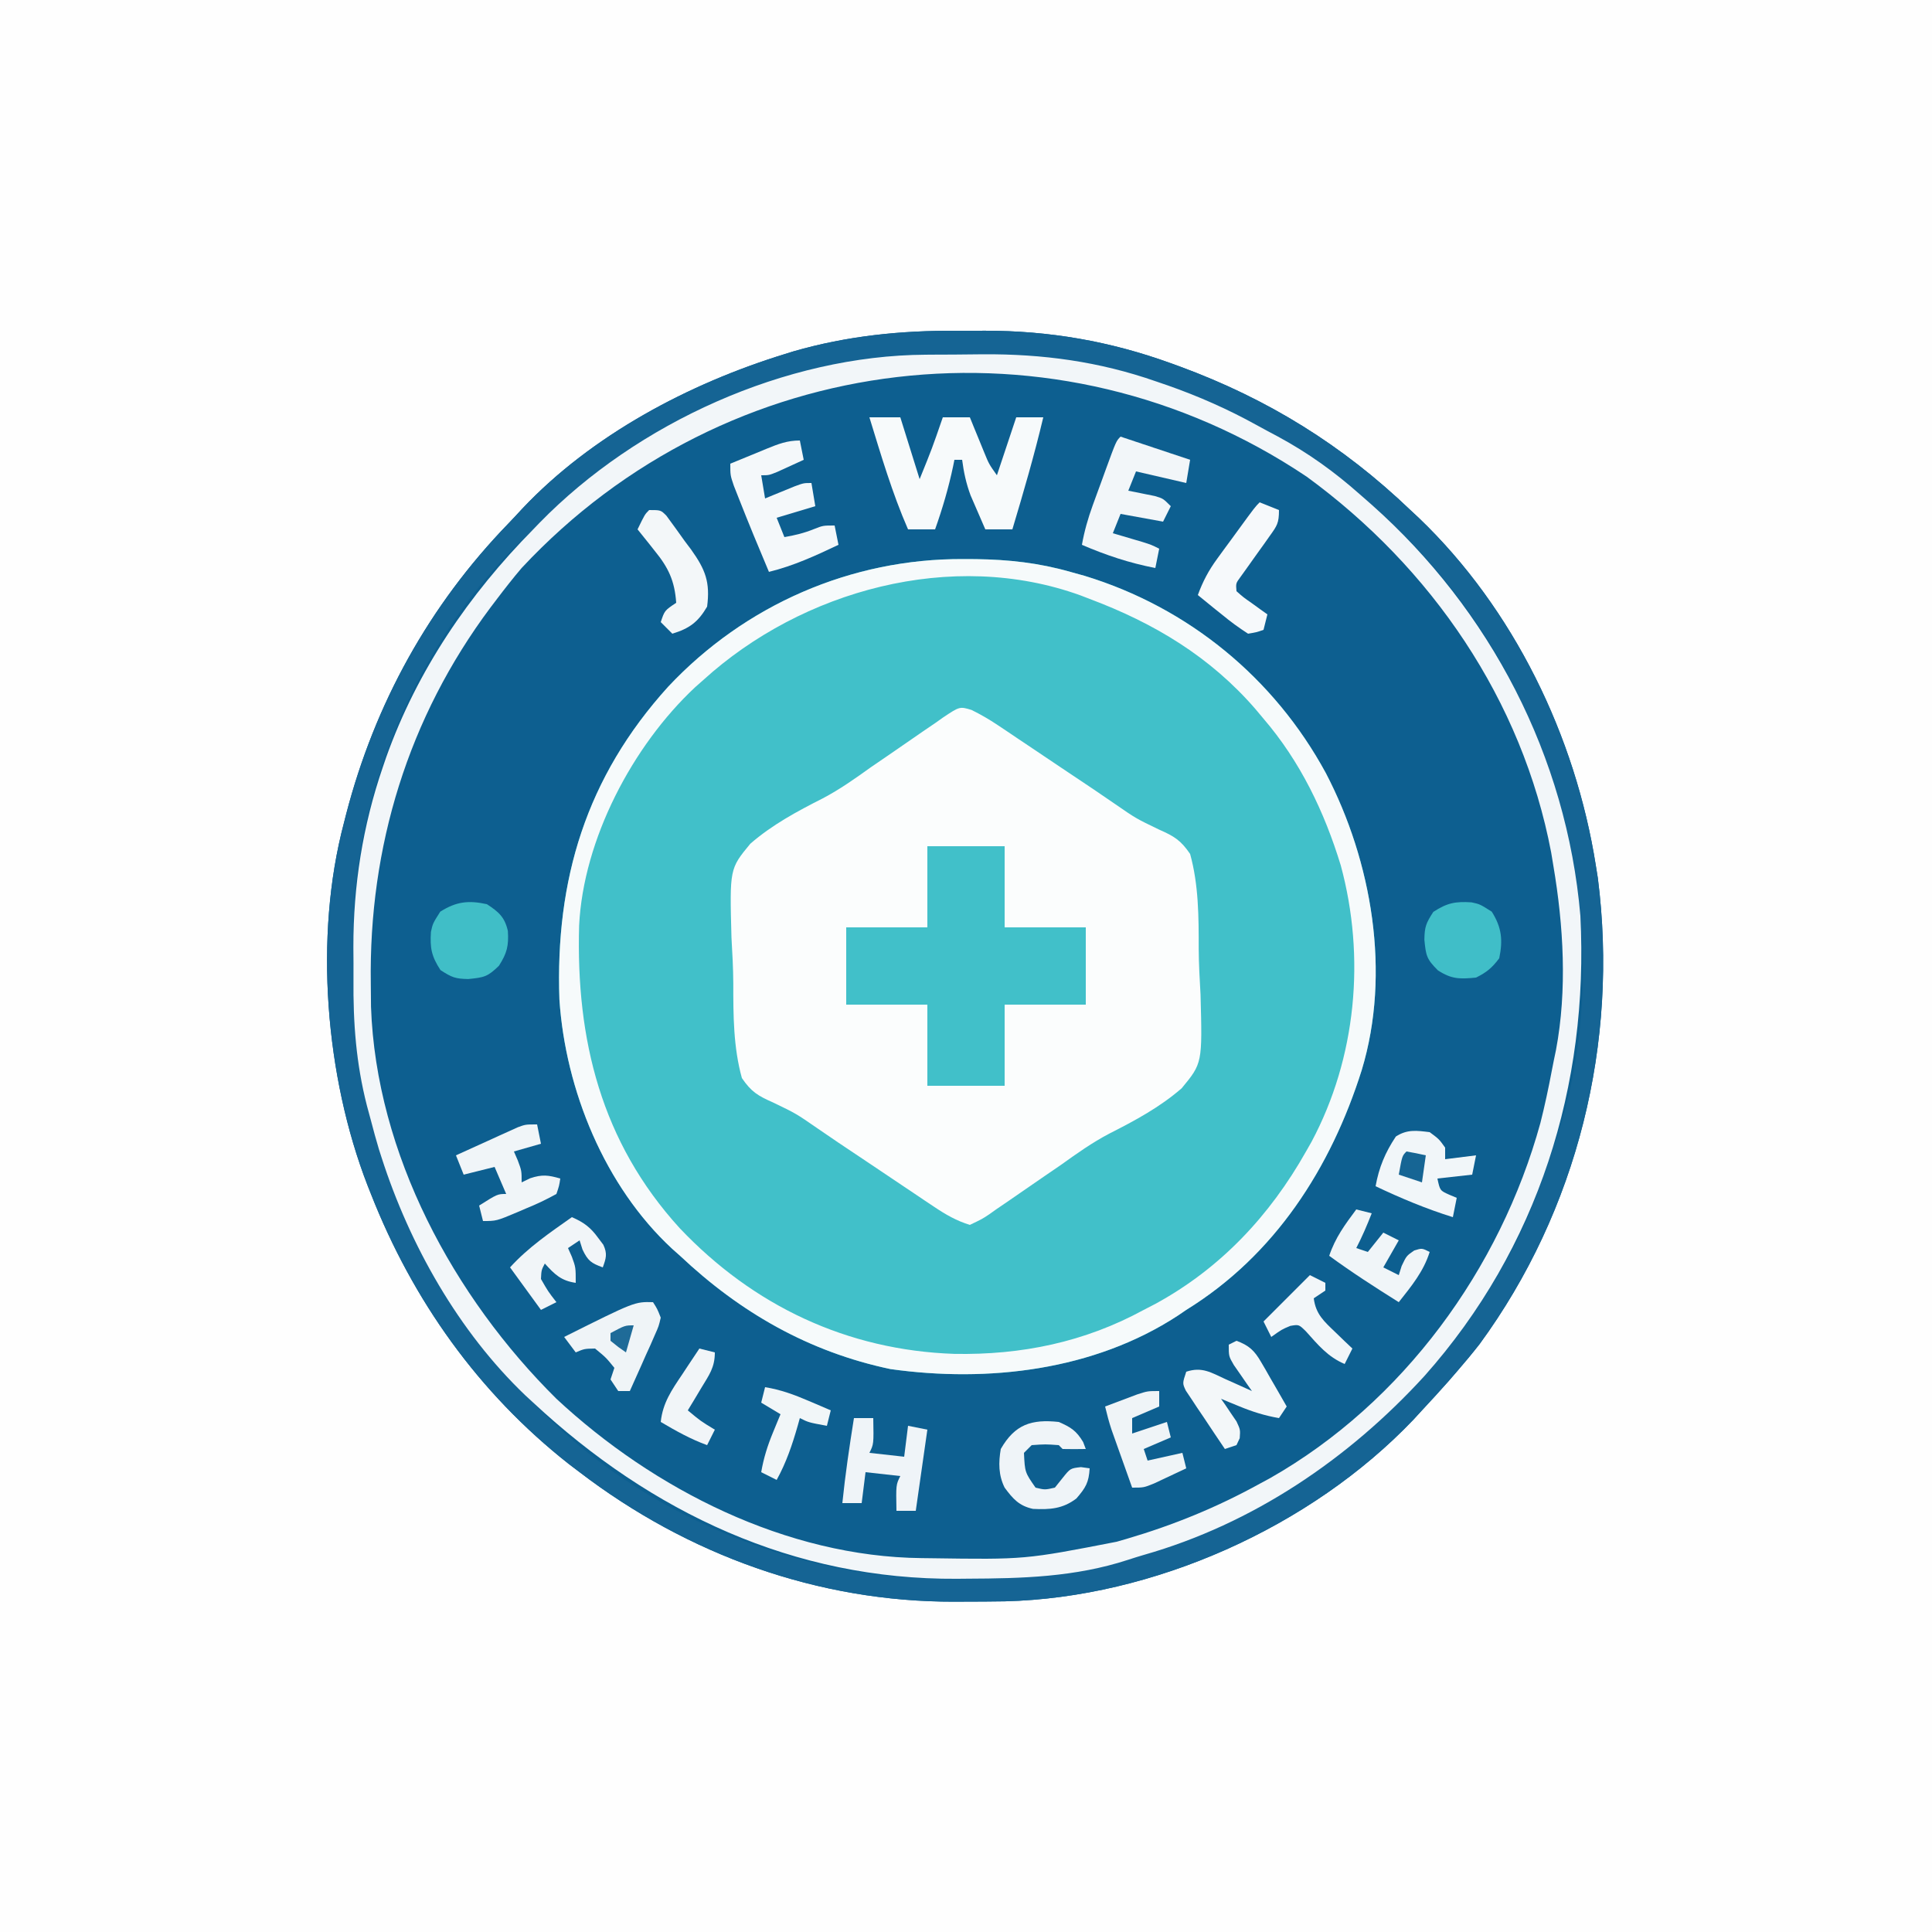 <?xml version="1.0" encoding="UTF-8"?>
<svg version="1.1" xmlns="http://www.w3.org/2000/svg" width="500" height="500">
<rect width="100%" height="100%" fill="#333333" stroke="none"/>
<path d="M0 0 C165 0 330 0 500 0 C500 165 500 330 500 500 C335 500 170 500 0 500 C0 335 0 170 0 0 Z " fill="#FEFEFE" transform="translate(0,0)"/>
<path d="M0 0 C2.395 0.016 4.789 0 7.185 -0.019 C23.91 -0.042 39.665 2.691 55.396 8.391 C56.575 8.819 56.575 8.819 57.779 9.255 C80.51 17.636 99.859 29.596 117.396 46.391 C118.128 47.072 118.86 47.752 119.614 48.454 C144.17 71.972 160.138 104.983 165.396 138.391 C165.566 139.454 165.737 140.516 165.912 141.611 C171.356 184.208 160.67 227.606 135.302 262.25 C133.392 264.69 131.427 267.052 129.396 269.391 C128.688 270.208 127.98 271.026 127.251 271.868 C125.002 274.412 122.711 276.908 120.396 279.391 C119.659 280.193 118.923 280.995 118.165 281.821 C91.603 309.673 50.83 327.859 12.47 328.813 C8.945 328.87 5.421 328.888 1.896 328.891 C0.634 328.898 0.634 328.898 -0.652 328.904 C-35.943 328.982 -69.655 316.764 -97.604 295.391 C-98.538 294.683 -99.471 293.976 -100.433 293.247 C-123.778 274.85 -140.756 250.976 -151.604 223.391 C-151.887 222.681 -152.169 221.97 -152.459 221.238 C-163.388 193.071 -166.39 156.827 -158.604 127.391 C-158.406 126.61 -158.207 125.829 -158.002 125.024 C-150.58 96.47 -136.508 70.988 -115.977 49.815 C-114.768 48.561 -113.585 47.282 -112.405 46 C-94.412 26.945 -69.298 13.655 -44.479 6.016 C-43.754 5.79 -43.029 5.563 -42.281 5.33 C-28.421 1.323 -14.38 -0.114 0 0 Z " fill="#0D5F90" transform="translate(247.604,85.609)"/>
<path d="M0 0 C1.092 0.005 2.185 0.01 3.31 0.015 C11.788 0.137 19.501 0.979 27.688 3.312 C28.912 3.653 30.137 3.993 31.398 4.344 C58.231 12.532 80.465 30.783 93.825 55.409 C105.731 78.249 110.712 107.118 103.101 132.25 C95.118 157.574 80.641 180.14 57.688 194.312 C56.96 194.808 56.233 195.303 55.484 195.812 C33.778 209.988 6.41 213.174 -18.875 209.625 C-39.956 205.18 -57.701 195.022 -73.312 180.312 C-74.33 179.41 -74.33 179.41 -75.367 178.488 C-92.813 162.339 -102.969 137.399 -104.533 114.012 C-105.624 82.997 -97.622 56.458 -76.375 33.023 C-56.52 11.876 -29.021 -0.156 0 0 Z " fill="#41C0C9" transform="translate(249.312,144.688)"/>
<path d="M0 0 C2.401 1.183 4.575 2.443 6.796 3.933 C7.598 4.468 8.4 5.003 9.226 5.553 C10.081 6.131 10.936 6.708 11.817 7.302 C12.714 7.902 13.611 8.501 14.535 9.119 C17.401 11.038 20.264 12.963 23.126 14.888 C25.957 16.785 28.789 18.682 31.624 20.573 C33.457 21.806 35.282 23.052 37.097 24.311 C42.55 28.079 42.55 28.079 48.5 30.944 C52.411 32.666 54.143 33.704 56.564 37.263 C58.779 45.256 58.793 53.53 58.787 61.768 C58.813 65.738 59.031 69.667 59.259 73.63 C59.739 91.419 59.739 91.419 54.377 97.91 C48.716 102.822 42.311 106.265 35.653 109.637 C31.223 111.968 27.235 114.793 23.177 117.708 C21.776 118.672 20.373 119.631 18.968 120.587 C16.879 122.013 14.795 123.445 12.721 124.893 C10.634 126.349 8.533 127.781 6.427 129.208 C5.806 129.65 5.185 130.091 4.546 130.546 C2.78 131.724 2.78 131.724 -0.436 133.263 C-3.876 132.223 -6.699 130.585 -9.669 128.593 C-10.471 128.058 -11.273 127.523 -12.099 126.973 C-13.382 126.107 -13.382 126.107 -14.69 125.224 C-15.587 124.624 -16.484 124.025 -17.408 123.407 C-20.274 121.488 -23.137 119.563 -25.999 117.638 C-28.83 115.741 -31.662 113.845 -34.497 111.953 C-36.33 110.72 -38.155 109.474 -39.97 108.216 C-45.423 104.447 -45.423 104.447 -51.372 101.582 C-55.284 99.861 -57.016 98.822 -59.436 95.263 C-61.652 87.27 -61.666 78.996 -61.66 70.758 C-61.686 66.788 -61.903 62.859 -62.132 58.896 C-62.612 41.107 -62.612 41.107 -57.25 34.616 C-51.589 29.704 -45.184 26.261 -38.526 22.889 C-34.096 20.558 -30.108 17.733 -26.05 14.818 C-24.649 13.854 -23.246 12.895 -21.841 11.939 C-19.752 10.513 -17.668 9.081 -15.594 7.633 C-13.507 6.177 -11.406 4.746 -9.3 3.318 C-8.679 2.876 -8.058 2.435 -7.419 1.98 C-3.063 -0.926 -3.063 -0.926 0 0 Z " fill="#FBFDFD" transform="translate(251.436,183.737)"/>
<path d="M0 0 C2.395 0.016 4.789 0 7.185 -0.019 C23.91 -0.042 39.665 2.691 55.396 8.391 C56.575 8.819 56.575 8.819 57.779 9.255 C80.51 17.636 99.859 29.596 117.396 46.391 C118.128 47.072 118.86 47.752 119.614 48.454 C144.17 71.972 160.138 104.983 165.396 138.391 C165.566 139.454 165.737 140.516 165.912 141.611 C171.356 184.208 160.67 227.606 135.302 262.25 C133.392 264.69 131.427 267.052 129.396 269.391 C128.688 270.208 127.98 271.026 127.251 271.868 C125.002 274.412 122.711 276.908 120.396 279.391 C119.659 280.193 118.923 280.995 118.165 281.821 C91.603 309.673 50.83 327.859 12.47 328.813 C8.945 328.87 5.421 328.888 1.896 328.891 C0.634 328.898 0.634 328.898 -0.652 328.904 C-35.943 328.982 -69.655 316.764 -97.604 295.391 C-98.538 294.683 -99.471 293.976 -100.433 293.247 C-123.778 274.85 -140.756 250.976 -151.604 223.391 C-151.887 222.681 -152.169 221.97 -152.459 221.238 C-163.388 193.071 -166.39 156.827 -158.604 127.391 C-158.406 126.61 -158.207 125.829 -158.002 125.024 C-150.58 96.47 -136.508 70.988 -115.977 49.815 C-114.768 48.561 -113.585 47.282 -112.405 46 C-94.412 26.945 -69.298 13.655 -44.479 6.016 C-43.754 5.79 -43.029 5.563 -42.281 5.33 C-28.421 1.323 -14.38 -0.114 0 0 Z M-110.604 52.391 C-111.249 52.983 -111.894 53.574 -112.558 54.184 C-137.947 78.209 -154.843 116.662 -156.086 151.43 C-156.153 155.048 -156.16 158.664 -156.126 162.283 C-156.104 165.023 -156.126 167.76 -156.151 170.5 C-156.171 182.276 -154.759 193.05 -151.604 204.391 C-151.322 205.413 -151.04 206.435 -150.749 207.488 C-150.007 210 -149.205 212.477 -148.354 214.954 C-148.059 215.823 -147.764 216.692 -147.46 217.588 C-143.024 230.294 -137.369 242.365 -129.604 253.391 C-128.589 254.834 -128.589 254.834 -127.554 256.305 C-122.079 263.832 -116.062 270.702 -109.604 277.391 C-109.07 277.949 -108.536 278.506 -107.986 279.081 C-81.825 305.884 -42.709 322.525 -5.355 322.991 C-2.646 322.998 0.062 322.98 2.771 322.954 C4.178 322.948 4.178 322.948 5.614 322.942 C19.75 322.858 32.91 321.932 46.396 317.391 C47.889 316.928 49.382 316.466 50.876 316.004 C91.698 302.883 124.728 273.92 144.661 236.148 C148.657 228.196 151.565 219.812 154.396 211.391 C154.798 210.232 155.2 209.073 155.614 207.879 C168.056 168.811 161.587 125.738 143.079 89.86 C122.763 51.463 88.315 24.815 47.217 11.696 C33.165 7.421 19.49 6.056 4.894 6.13 C2.399 6.141 -0.095 6.13 -2.589 6.118 C-44.37 6.076 -80.829 24.07 -110.604 52.391 Z " fill="#156494" transform="translate(247.604,85.609)"/>
<path d="M0 0 C1.182 -0.009 1.182 -0.009 2.388 -0.017 C4.048 -0.027 5.707 -0.033 7.367 -0.037 C9.842 -0.047 12.316 -0.078 14.791 -0.109 C30.263 -0.215 44.912 1.768 59.566 6.891 C60.581 7.238 61.596 7.585 62.642 7.943 C70.65 10.761 78.22 14.098 85.643 18.208 C87.465 19.216 89.301 20.193 91.141 21.168 C98.973 25.396 105.79 30.299 112.441 36.203 C113.419 37.059 114.396 37.915 115.402 38.797 C146.156 66.103 165.899 103.998 169.441 145.203 C171.709 189.173 158.494 231.247 129.078 264.32 C109.431 285.801 84.682 302.57 56.493 310.604 C55.101 311.011 53.716 311.442 52.339 311.896 C38.677 316.348 25.052 316.711 10.816 316.766 C9.911 316.774 9.006 316.783 8.073 316.792 C-34.151 317.072 -71.008 299.636 -101.559 271.203 C-102.576 270.267 -102.576 270.267 -103.613 269.312 C-120.89 252.799 -133.54 230.377 -140.809 207.766 C-141.031 207.076 -141.253 206.387 -141.481 205.677 C-142.234 203.199 -142.903 200.708 -143.559 198.203 C-143.903 196.931 -144.247 195.659 -144.602 194.349 C-147.409 183.372 -148.185 172.88 -148.08 161.572 C-148.059 158.836 -148.08 156.103 -148.105 153.367 C-148.131 137.41 -145.687 121.893 -140.496 106.766 C-140.205 105.911 -139.914 105.057 -139.614 104.177 C-131.603 81.728 -118.22 62.079 -101.559 45.203 C-101.018 44.642 -100.478 44.082 -99.922 43.504 C-74.675 17.624 -36.244 0.211 0 0 Z M-104.559 55.203 C-106.775 57.803 -108.87 60.481 -110.934 63.203 C-111.494 63.942 -112.055 64.681 -112.633 65.443 C-133.901 93.904 -144.147 127.342 -143.596 162.8 C-143.565 164.78 -143.552 166.761 -143.543 168.742 C-142.219 206.841 -122.143 243.891 -95.559 270.203 C-70.37 293.67 -36.003 311.09 -1.047 311.441 C0.156 311.456 0.156 311.456 1.383 311.471 C25.694 311.823 25.694 311.823 49.441 307.203 C50.718 306.833 50.718 306.833 52.021 306.456 C64.144 302.897 75.383 298.298 86.441 292.203 C87.349 291.712 88.256 291.221 89.191 290.715 C123.52 271.185 148.695 236.624 159.098 198.816 C160.239 194.3 161.204 189.76 162.067 185.183 C162.397 183.438 162.759 181.699 163.125 179.961 C166.059 164.38 165.082 147.763 162.441 132.203 C162.167 130.542 162.167 130.542 161.887 128.848 C154.387 89.36 130.899 55.131 98.629 31.578 C33.873 -11.868 -51.55 -1.646 -104.559 55.203 Z " fill="#F2F6F9" transform="translate(239.559,91.797)"/>
<path d="M0 0 C1.092 0.005 2.185 0.01 3.31 0.015 C11.788 0.137 19.501 0.979 27.688 3.312 C28.912 3.653 30.137 3.993 31.398 4.344 C58.231 12.532 80.465 30.783 93.825 55.409 C105.731 78.249 110.712 107.118 103.101 132.25 C95.118 157.574 80.641 180.14 57.688 194.312 C56.96 194.808 56.233 195.303 55.484 195.812 C33.778 209.988 6.41 213.174 -18.875 209.625 C-39.956 205.18 -57.701 195.022 -73.312 180.312 C-74.33 179.41 -74.33 179.41 -75.367 178.488 C-92.813 162.339 -102.969 137.399 -104.533 114.012 C-105.624 82.997 -97.622 56.458 -76.375 33.023 C-56.52 11.876 -29.021 -0.156 0 0 Z M-67.312 31.312 C-68.005 31.924 -68.697 32.535 -69.41 33.164 C-85.604 48.296 -98.358 72.567 -99.435 94.853 C-100.274 124.411 -93.696 150.862 -73.438 173.125 C-54.393 193.234 -30.086 204.747 -2.346 205.695 C15.035 206.015 31.364 202.665 46.688 194.312 C47.676 193.801 48.665 193.289 49.684 192.762 C66.557 183.568 79.289 169.962 88.688 153.312 C89.397 152.063 89.397 152.063 90.121 150.789 C101.721 129.035 104.112 103.029 97.688 79.312 C93.447 65.413 87.195 52.389 77.688 41.312 C76.998 40.49 76.308 39.668 75.598 38.82 C63.878 25.268 49.357 16.561 32.688 10.312 C31.921 10.016 31.154 9.72 30.363 9.414 C-2.887 -2.644 -41.769 8.076 -67.312 31.312 Z " fill="#F6FAFB" transform="translate(249.312,144.688)"/>
<path d="M0 0 C6.6 0 13.2 0 20 0 C20 6.93 20 13.86 20 21 C26.93 21 33.86 21 41 21 C41 27.6 41 34.2 41 41 C34.07 41 27.14 41 20 41 C20 47.93 20 54.86 20 62 C13.4 62 6.8 62 0 62 C0 55.07 0 48.14 0 41 C-6.93 41 -13.86 41 -21 41 C-21 34.4 -21 27.8 -21 21 C-14.07 21 -7.14 21 0 21 C0 14.07 0 7.14 0 0 Z " fill="#41C0C9" transform="translate(240,219)"/>
<path d="M0 0 C2.64 0 5.28 0 8 0 C9.65 5.28 11.3 10.56 13 16 C16.213 8.078 16.213 8.078 19 0 C21.31 0 23.62 0 26 0 C26.338 0.831 26.675 1.663 27.023 2.52 C27.469 3.606 27.915 4.693 28.375 5.812 C28.816 6.891 29.257 7.97 29.711 9.082 C30.948 12.107 30.948 12.107 33 15 C34.65 10.05 36.3 5.1 38 0 C40.31 0 42.62 0 45 0 C42.683 9.775 39.883 19.381 37 29 C34.69 29 32.38 29 30 29 C29.179 27.129 28.369 25.253 27.562 23.375 C26.884 21.809 26.884 21.809 26.191 20.211 C25.042 17.113 24.427 14.268 24 11 C23.34 11 22.68 11 22 11 C21.836 11.818 21.836 11.818 21.668 12.652 C20.49 18.255 18.913 23.605 17 29 C14.69 29 12.38 29 10 29 C5.892 19.601 3.015 9.788 0 0 Z " fill="#F7FAFB" transform="translate(225,108)"/>
<path d="M0 0 C5.94 1.98 11.88 3.96 18 6 C17.67 7.98 17.34 9.96 17 12 C12.71 11.01 8.42 10.02 4 9 C3.34 10.65 2.68 12.3 2 14 C2.626 14.121 3.253 14.242 3.898 14.367 C5.124 14.619 5.124 14.619 6.375 14.875 C7.593 15.119 7.593 15.119 8.836 15.367 C11 16 11 16 13 18 C12.34 19.32 11.68 20.64 11 22 C7.37 21.34 3.74 20.68 0 20 C-0.99 22.475 -0.99 22.475 -2 25 C-1.301 25.205 -0.603 25.41 0.117 25.621 C1.027 25.891 1.937 26.16 2.875 26.438 C3.78 26.704 4.685 26.971 5.617 27.246 C8 28 8 28 10 29 C9.67 30.65 9.34 32.3 9 34 C2.285 32.7 -3.72 30.701 -10 28 C-9.364 24.427 -8.428 21.143 -7.188 17.734 C-6.834 16.762 -6.481 15.79 -6.117 14.789 C-5.749 13.786 -5.38 12.783 -5 11.75 C-4.447 10.222 -4.447 10.222 -3.883 8.664 C-1.131 1.131 -1.131 1.131 0 0 Z " fill="#F2F6F9" transform="translate(290,113)"/>
<path d="M0 0 C0.33 1.65 0.66 3.3 1 5 C-0.456 5.671 -1.915 6.337 -3.375 7 C-4.593 7.557 -4.593 7.557 -5.836 8.125 C-8 9 -8 9 -10 9 C-9.67 10.98 -9.34 12.96 -9 15 C-8.301 14.711 -7.603 14.422 -6.883 14.125 C-5.973 13.754 -5.063 13.383 -4.125 13 C-3.22 12.629 -2.315 12.258 -1.383 11.875 C1 11 1 11 3 11 C3.33 12.98 3.66 14.96 4 17 C-0.95 18.485 -0.95 18.485 -6 20 C-5.34 21.65 -4.68 23.3 -4 25 C-1.297 24.537 1.076 23.969 3.625 22.938 C6 22 6 22 9 22 C9.33 23.65 9.66 25.3 10 27 C4.086 29.802 -1.631 32.443 -8 34 C-10.678 27.675 -13.299 21.33 -15.812 14.938 C-16.231 13.874 -16.65 12.811 -17.082 11.715 C-18 9 -18 9 -18 6 C-15.565 4.994 -13.127 3.995 -10.688 3 C-9.652 2.571 -9.652 2.571 -8.596 2.133 C-5.585 0.911 -3.281 0 0 0 Z " fill="#F4F8FA" transform="translate(207,114)"/>
<path d="M0 0 C2.438 1.812 2.438 1.812 4 4 C4 4.99 4 5.98 4 7 C6.64 6.67 9.28 6.34 12 6 C11.67 7.65 11.34 9.3 11 11 C6.545 11.495 6.545 11.495 2 12 C2.669 15.113 2.669 15.113 5.062 16.188 C5.702 16.456 6.341 16.724 7 17 C6.67 18.65 6.34 20.3 6 22 C-0.94 19.838 -7.431 17.106 -14 14 C-13.122 9.115 -11.514 5.271 -8.75 1.125 C-5.803 -0.77 -3.392 -0.417 0 0 Z " fill="#F1F6F9" transform="translate(370,293)"/>
<path d="M0 0 C3.043 1.987 4.621 3.32 5.438 6.938 C5.67 10.777 5.232 12.637 3.125 15.938 C0.202 18.775 -0.639 18.965 -4.812 19.375 C-8.161 19.308 -9.032 18.979 -12 17.062 C-14.332 13.492 -14.746 11.355 -14.473 7.16 C-14 5 -14 5 -12.062 1.938 C-7.946 -0.667 -4.746 -1.047 0 0 Z " fill="#40BEC7" transform="translate(126,234)"/>
<path d="M0 0 C2.16 0.473 2.16 0.473 5.223 2.41 C7.804 6.491 8.138 9.759 7.16 14.473 C5.284 16.974 3.921 18.092 1.16 19.473 C-3.021 19.867 -5.149 19.923 -8.715 17.598 C-11.627 14.686 -11.801 13.872 -12.215 9.66 C-12.148 6.312 -11.819 5.441 -9.902 2.473 C-6.332 0.141 -4.195 -0.273 0 0 Z " fill="#40BEC8" transform="translate(380.84,233.527)"/>
<path d="M0 0 C3.221 1.173 4.667 2.54 6.359 5.477 C6.753 6.147 7.146 6.817 7.551 7.508 C7.947 8.206 8.342 8.905 8.75 9.625 C9.161 10.331 9.572 11.038 9.996 11.766 C11.007 13.505 12.005 15.252 13 17 C12.34 17.99 11.68 18.98 11 20 C7.338 19.373 4.118 18.355 0.688 16.938 C-0.196 16.575 -1.079 16.213 -1.988 15.84 C-2.652 15.563 -3.316 15.286 -4 15 C-3.441 15.797 -3.441 15.797 -2.871 16.609 C-2.398 17.316 -1.925 18.022 -1.438 18.75 C-0.962 19.446 -0.486 20.142 0.004 20.859 C1 23 1 23 0.84 25.203 C0.563 25.796 0.286 26.389 0 27 C-0.99 27.33 -1.98 27.66 -3 28 C-4.871 25.24 -6.719 22.466 -8.562 19.688 C-9.362 18.509 -9.362 18.509 -10.178 17.307 C-10.677 16.549 -11.177 15.792 -11.691 15.012 C-12.157 14.315 -12.624 13.619 -13.104 12.901 C-14 11 -14 11 -13 8 C-8.907 6.636 -6.53 8.234 -2.812 9.938 C-2.158 10.228 -1.504 10.519 -0.83 10.818 C0.784 11.537 2.392 12.267 4 13 C3.567 12.385 3.134 11.77 2.688 11.137 C2.131 10.328 1.574 9.52 1 8.688 C0.165 7.487 0.165 7.487 -0.688 6.262 C-2 4 -2 4 -2 1 C-1.34 0.67 -0.68 0.34 0 0 Z " fill="#F3F7F9" transform="translate(320,347)"/>
<path d="M0 0 C1.65 0.66 3.3 1.32 5 2 C5 5.387 4.507 6.057 2.594 8.723 C2.097 9.426 1.601 10.129 1.09 10.854 C0.565 11.582 0.041 12.311 -0.5 13.062 C-1.535 14.509 -2.567 15.958 -3.594 17.41 C-4.055 18.051 -4.515 18.692 -4.99 19.352 C-6.174 20.962 -6.174 20.962 -6 23 C-4.213 24.585 -4.213 24.585 -2 26.125 C-1.258 26.664 -0.515 27.203 0.25 27.758 C0.828 28.168 1.405 28.578 2 29 C1.67 30.32 1.34 31.64 1 33 C-0.798 33.631 -0.798 33.631 -3 34 C-5.426 32.433 -7.541 30.891 -9.75 29.062 C-10.352 28.581 -10.954 28.1 -11.574 27.604 C-13.059 26.414 -14.531 25.208 -16 24 C-14.714 20.477 -13.208 17.633 -10.996 14.609 C-10.421 13.818 -9.845 13.026 -9.252 12.211 C-8.354 10.993 -8.354 10.993 -7.438 9.75 C-6.835 8.922 -6.232 8.095 -5.611 7.242 C-1.195 1.195 -1.195 1.195 0 0 Z " fill="#F6F9FB" transform="translate(326,130)"/>
<path d="M0 0 C1.097 1.716 1.097 1.716 2 4 C1.493 6.198 1.493 6.198 0.445 8.547 C-0.106 9.813 -0.106 9.813 -0.668 11.105 C-1.066 11.978 -1.465 12.851 -1.875 13.75 C-2.266 14.638 -2.656 15.526 -3.059 16.441 C-4.025 18.634 -5.006 20.819 -6 23 C-6.99 23 -7.98 23 -9 23 C-9.66 22.01 -10.32 21.02 -11 20 C-10.67 19.01 -10.34 18.02 -10 17 C-12.166 14.333 -12.166 14.333 -15 12 C-17.76 12.05 -17.76 12.05 -20 13 C-20.99 11.68 -21.98 10.36 -23 9 C-4.75 -0.125 -4.75 -0.125 0 0 Z " fill="#EFF4F7" transform="translate(169,337)"/>
<path d="M0 0 C0.33 1.65 0.66 3.3 1 5 C-1.31 5.66 -3.62 6.32 -6 7 C-5.67 7.763 -5.34 8.526 -5 9.312 C-4 12 -4 12 -4 15 C-3.278 14.649 -2.556 14.299 -1.812 13.938 C1.312 12.896 2.882 13.109 6 14 C5.718 15.88 5.718 15.88 5 18 C2.362 19.452 -0.103 20.627 -2.875 21.75 C-3.608 22.066 -4.342 22.382 -5.098 22.707 C-10.547 25 -10.547 25 -14 25 C-14.33 23.68 -14.66 22.36 -15 21 C-10.25 18 -10.25 18 -8 18 C-8.99 15.69 -9.98 13.38 -11 11 C-13.64 11.66 -16.28 12.32 -19 13 C-19.66 11.35 -20.32 9.7 -21 8 C-18.067 6.658 -15.128 5.328 -12.188 4 C-11.354 3.618 -10.521 3.237 -9.662 2.844 C-8.86 2.483 -8.057 2.122 -7.23 1.75 C-6.492 1.415 -5.754 1.08 -4.993 0.734 C-3 0 -3 0 0 0 Z " fill="#F0F5F8" transform="translate(139,291)"/>
<path d="M0 0 C1.65 0 3.3 0 5 0 C5.125 6.75 5.125 6.75 4 9 C6.97 9.33 9.94 9.66 13 10 C13.33 7.36 13.66 4.72 14 2 C16.475 2.495 16.475 2.495 19 3 C18.01 9.93 17.02 16.86 16 24 C14.35 24 12.7 24 11 24 C10.875 17.25 10.875 17.25 12 15 C9.03 14.67 6.06 14.34 3 14 C2.67 16.64 2.34 19.28 2 22 C0.35 22 -1.3 22 -3 22 C-2.25 14.623 -1.166 7.322 0 0 Z " fill="#EFF4F8" transform="translate(221,367)"/>
<path d="M0 0 C3.132 1.362 4.558 2.264 6.312 5.188 C6.539 5.786 6.766 6.384 7 7 C5 7.043 3 7.041 1 7 C0.67 6.67 0.34 6.34 0 6 C-3.458 5.75 -3.458 5.75 -7 6 C-7.66 6.66 -8.32 7.32 -9 8 C-8.761 13.035 -8.761 13.035 -6 17 C-3.586 17.584 -3.586 17.584 -1 17 C-0.34 16.175 0.32 15.35 1 14.5 C3 12 3 12 5.75 11.688 C6.864 11.842 6.864 11.842 8 12 C7.792 15.646 6.992 17.01 4.562 19.812 C1.025 22.504 -2.305 22.71 -6.656 22.5 C-10.246 21.734 -11.87 19.886 -14 17 C-15.614 13.771 -15.596 10.49 -15 7 C-11.349 0.638 -7.074 -0.76 0 0 Z " fill="#EFF4F8" transform="translate(274,368)"/>
<path d="M0 0 C3 0 3 0 4.442 1.434 C6.044 3.609 7.629 5.793 9.188 8 C9.746 8.744 10.305 9.488 10.881 10.254 C14.561 15.421 15.822 18.655 15 25 C12.648 29.006 10.418 30.65 6 32 C5.01 31.01 4.02 30.02 3 29 C4 26 4 26 7 24 C6.606 18.317 4.98 14.887 1.438 10.562 C0.8 9.751 0.8 9.751 0.15 8.924 C-0.887 7.606 -1.942 6.302 -3 5 C-1.125 1.125 -1.125 1.125 0 0 Z " fill="#F3F7F9" transform="translate(168,132)"/>
<path d="M0 0 C0 1.32 0 2.64 0 4 C-3.465 5.485 -3.465 5.485 -7 7 C-7 8.32 -7 9.64 -7 11 C-4.03 10.01 -1.06 9.02 2 8 C2.33 9.32 2.66 10.64 3 12 C-0.465 13.485 -0.465 13.485 -4 15 C-3.67 15.99 -3.34 16.98 -3 18 C-0.03 17.34 2.94 16.68 6 16 C6.33 17.32 6.66 18.64 7 20 C5.232 20.84 3.461 21.672 1.688 22.5 C0.701 22.964 -0.285 23.428 -1.301 23.906 C-4 25 -4 25 -7 25 C-7.981 22.251 -8.96 19.501 -9.938 16.75 C-10.215 15.973 -10.493 15.195 -10.779 14.395 C-11.181 13.263 -11.181 13.263 -11.59 12.109 C-11.836 11.418 -12.082 10.727 -12.336 10.015 C-12.991 8.026 -13.519 6.037 -14 4 C-12.231 3.327 -10.46 2.662 -8.688 2 C-7.701 1.629 -6.715 1.258 -5.699 0.875 C-3 0 -3 0 0 0 Z " fill="#EFF4F7" transform="translate(300,360)"/>
<path d="M0 0 C1.32 0.33 2.64 0.66 4 1 C2.801 4.083 1.523 7.063 0 10 C0.99 10.33 1.98 10.66 3 11 C4.32 9.35 5.64 7.7 7 6 C8.32 6.66 9.64 7.32 11 8 C9.68 10.31 8.36 12.62 7 15 C8.32 15.66 9.64 16.32 11 17 C11.248 16.216 11.495 15.432 11.75 14.625 C13 12 13 12 15 10.625 C17 10 17 10 19 11 C17.41 16.089 14.255 19.875 11 24 C4.876 20.157 -1.169 16.276 -7 12 C-5.443 7.329 -2.916 3.913 0 0 Z " fill="#F0F5F8" transform="translate(351,313)"/>
<path d="M0 0 C3.086 1.335 4.844 2.651 6.812 5.375 C7.252 5.96 7.692 6.545 8.145 7.148 C9.229 9.495 8.856 10.617 8 13 C5.007 11.902 4.154 11.323 2.75 8.375 C2.502 7.591 2.255 6.808 2 6 C1.01 6.66 0.02 7.32 -1 8 C-0.67 8.742 -0.34 9.485 0 10.25 C1 13 1 13 1 17 C-2.796 16.458 -4.472 14.799 -7 12 C-7.886 13.69 -7.886 13.69 -8 16 C-6.147 19.238 -6.147 19.238 -4 22 C-5.98 22.99 -5.98 22.99 -8 24 C-10.64 20.37 -13.28 16.74 -16 13 C-11.313 7.828 -5.683 4.011 0 0 Z " fill="#F1F5F8" transform="translate(148,315)"/>
<path d="M0 0 C1.32 0.66 2.64 1.32 4 2 C4 2.66 4 3.32 4 4 C3.01 4.66 2.02 5.32 1 6 C1.518 10.104 3.646 11.957 6.562 14.75 C7.389 15.549 8.215 16.348 9.066 17.172 C9.704 17.775 10.343 18.378 11 19 C10.34 20.32 9.68 21.64 9 23 C4.622 21.153 2.121 18.063 -1 14.582 C-2.846 12.758 -2.846 12.758 -5.062 13.137 C-7.255 14.048 -7.255 14.048 -10 16 C-10.66 14.68 -11.32 13.36 -12 12 C-8.04 8.04 -4.08 4.08 0 0 Z " fill="#F2F6F9" transform="translate(339,330)"/>
<path d="M0 0 C4.058 0.655 7.54 1.946 11.312 3.562 C12.381 4.018 13.45 4.473 14.551 4.941 C15.763 5.465 15.763 5.465 17 6 C16.67 7.32 16.34 8.64 16 10 C11.25 9.125 11.25 9.125 9 8 C8.818 8.652 8.636 9.305 8.449 9.977 C7.025 14.927 5.506 19.465 3 24 C1.68 23.34 0.36 22.68 -1 22 C-0.373 18.338 0.645 15.118 2.062 11.688 C2.425 10.804 2.787 9.921 3.16 9.012 C3.576 8.016 3.576 8.016 4 7 C2.35 6.01 0.7 5.02 -1 4 C-0.67 2.68 -0.34 1.36 0 0 Z " fill="#F1F6F8" transform="translate(198,359)"/>
<path d="M0 0 C1.32 0.33 2.64 0.66 4 1 C4 4.94 2.522 6.829 0.5 10.188 C-0.475 11.818 -0.475 11.818 -1.469 13.48 C-2.227 14.728 -2.227 14.728 -3 16 C0.321 18.77 0.321 18.77 4 21 C3.34 22.32 2.68 23.64 2 25 C-2.308 23.434 -6.062 21.317 -10 19 C-9.479 14.043 -7.148 10.718 -4.438 6.688 C-4.013 6.042 -3.588 5.397 -3.15 4.732 C-2.107 3.15 -1.055 1.574 0 0 Z " fill="#F1F5F8" transform="translate(181,349)"/>
<path d="M0 0 C1.675 0.286 3.344 0.618 5 1 C4.67 3.31 4.34 5.62 4 8 C2.02 7.34 0.04 6.68 -2 6 C-1.125 1.125 -1.125 1.125 0 0 Z " fill="#166594" transform="translate(364,298)"/>
<path d="M0 0 C-0.66 2.31 -1.32 4.62 -2 7 C-4 5.625 -4 5.625 -6 4 C-6 3.34 -6 2.68 -6 2 C-2.25 0 -2.25 0 0 0 Z " fill="#1F6B98" transform="translate(164,343)"/>
</svg>
